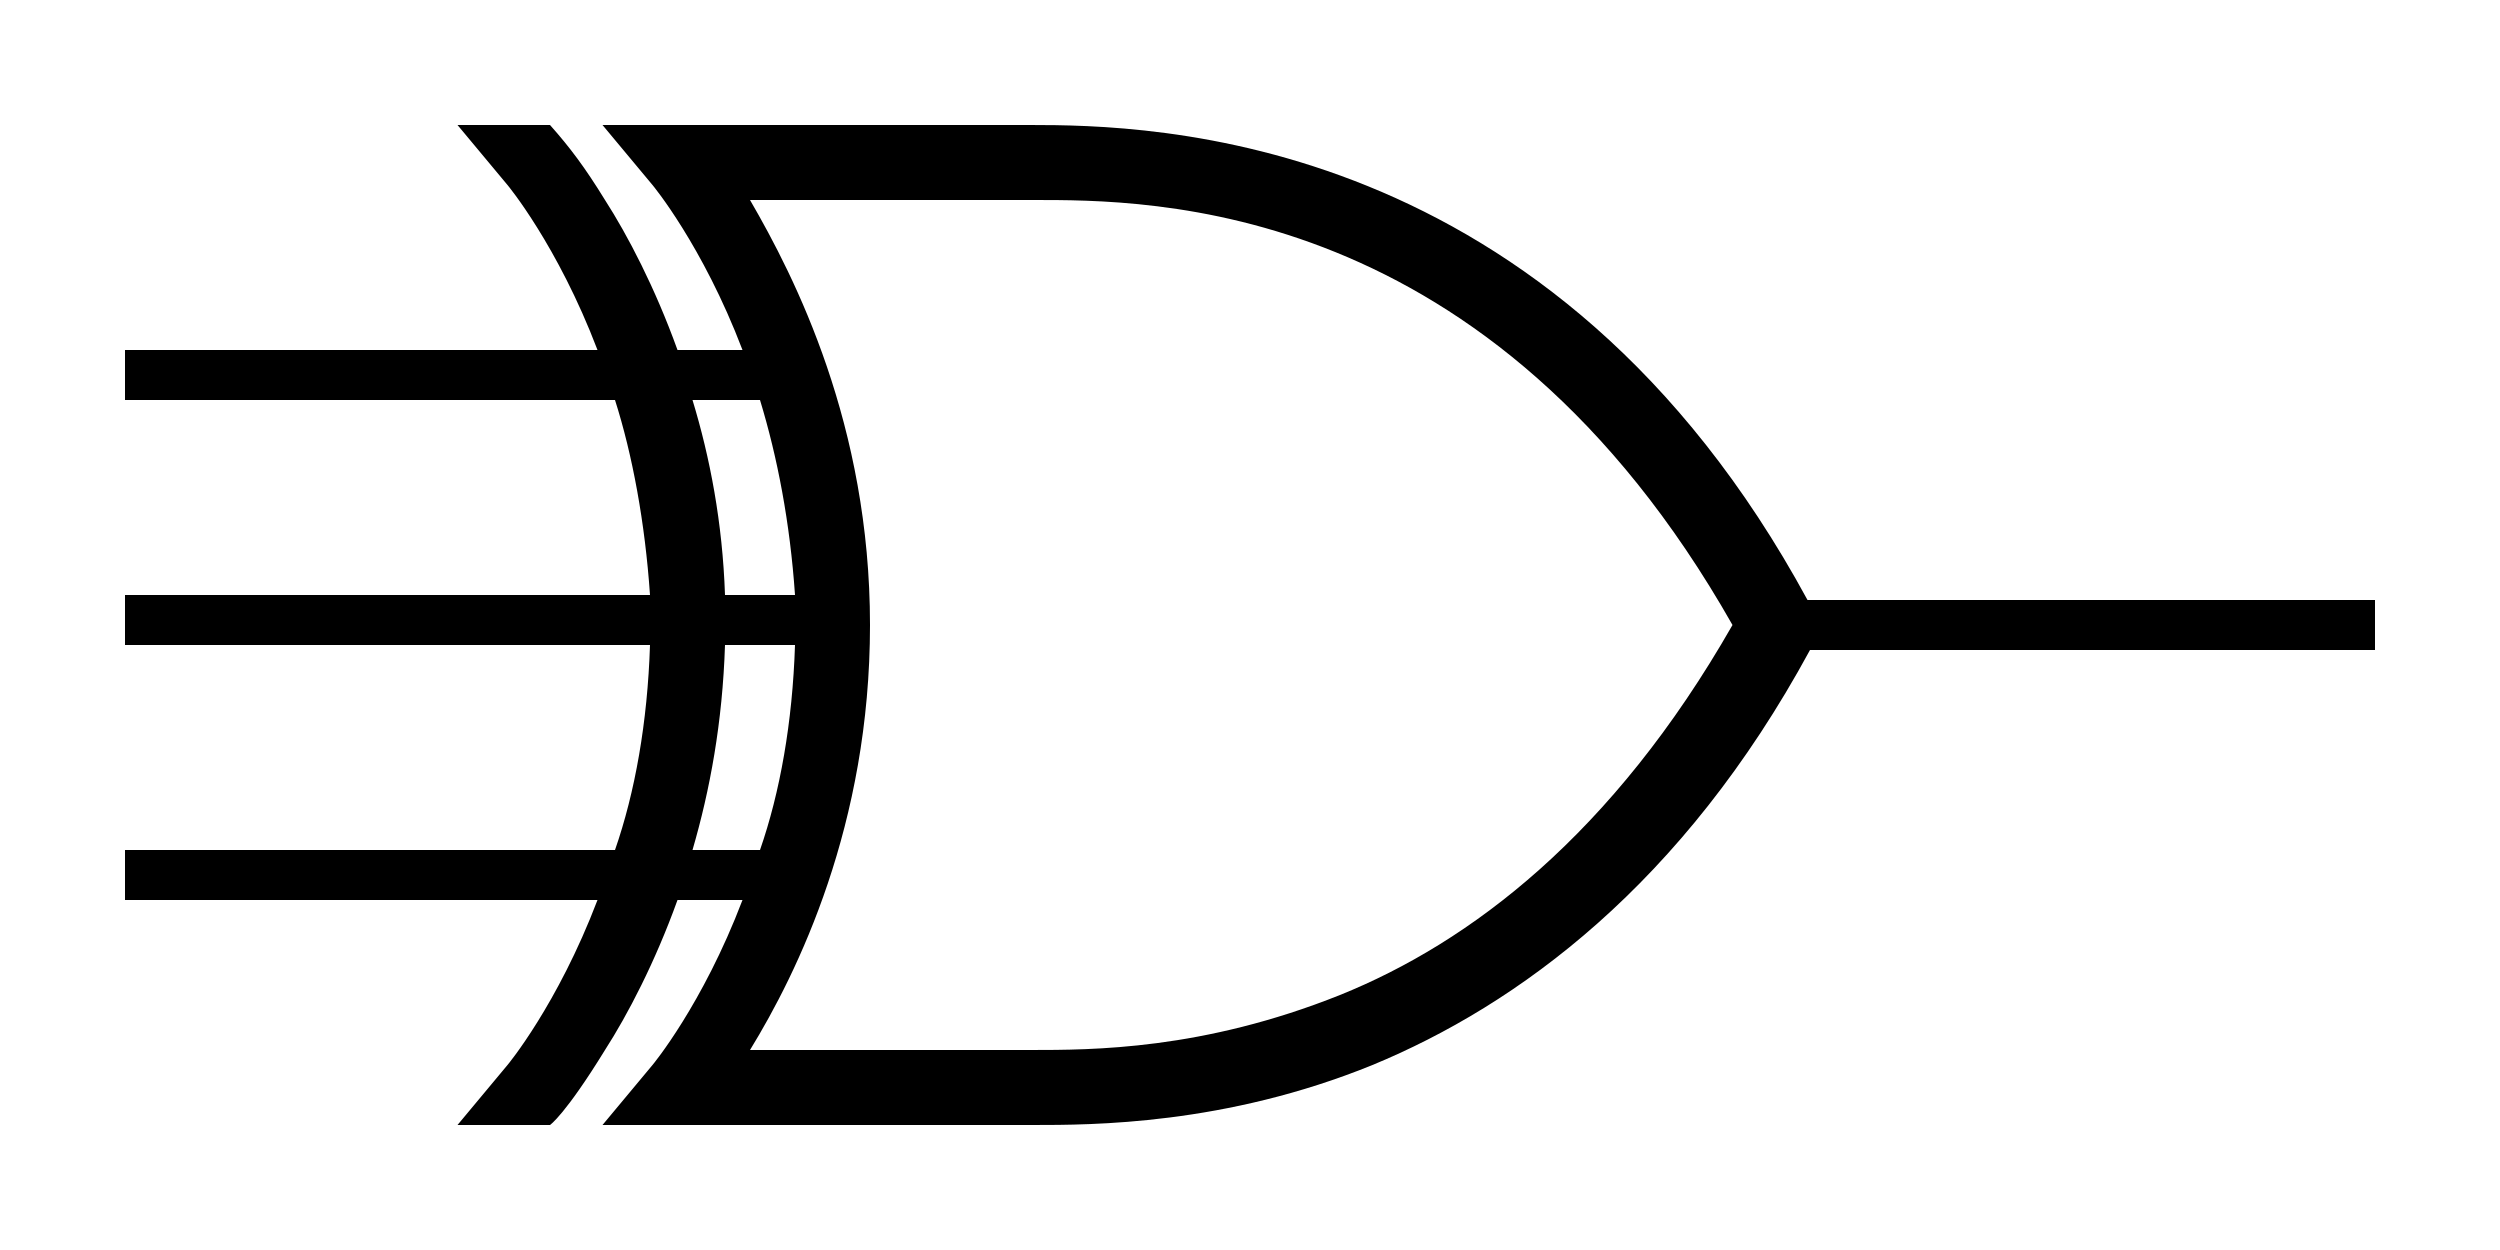 <?xml version="1.0" encoding="utf-8"?>
<!-- Generator: Adobe Illustrator 26.0.3, SVG Export Plug-In . SVG Version: 6.00 Build 0)  -->
<svg version="1.1" id="Calque_1" xmlns="http://www.w3.org/2000/svg" xmlns:xlink="http://www.w3.org/1999/xlink" x="0px" y="0px"
	 viewBox="0 0 100 50" style="enable-background:new 0 0 100 50;" xml:space="preserve" fill="currentColor">
<path d="M95,24H72.3C62.1,5.2,46,5,41.2,5H24.1l2,2.4c0,0,2,2.4,3.6,6.6h-2.6c-0.9-2.5-2-4.6-2.9-6c-0.8-1.3-1.4-2.1-2.2-3h-3.7
	l2,2.4c0,0,2,2.4,3.6,6.6H5v2h19.6c0.7,2.2,1.2,4.9,1.4,7.8H5v2h21c-0.1,3.1-0.6,5.9-1.4,8.2H5v2h18.9c-1.6,4.2-3.6,6.6-3.6,6.6
	l-2,2.4H22c0,0,0.6-0.4,2.2-3c0.9-1.4,2-3.5,2.9-6h2.6c-1.6,4.2-3.6,6.6-3.6,6.6l-2,2.4h17.2c2.4,0,7.7,0,13.6-2.4
	c5.8-2.4,12.4-7.2,17.5-16.6H95V24z M27.7,16h2.7v0c0.7,2.3,1.2,4.9,1.4,7.8H29C28.9,20.9,28.4,18.3,27.7,16z M27.7,34
	c0.7-2.4,1.2-5.1,1.3-8.2h2.8c-0.1,3.1-0.6,5.9-1.4,8.2H27.7z M53.6,39.8C48.1,42,43.7,42,41.2,42H30c1.9-3.1,4.8-9,4.8-17
	s-3-13.9-4.8-17h11.3c4.7,0,18.3-0.1,28,17C64.5,33.4,58.8,37.7,53.6,39.8z"/>
</svg>
